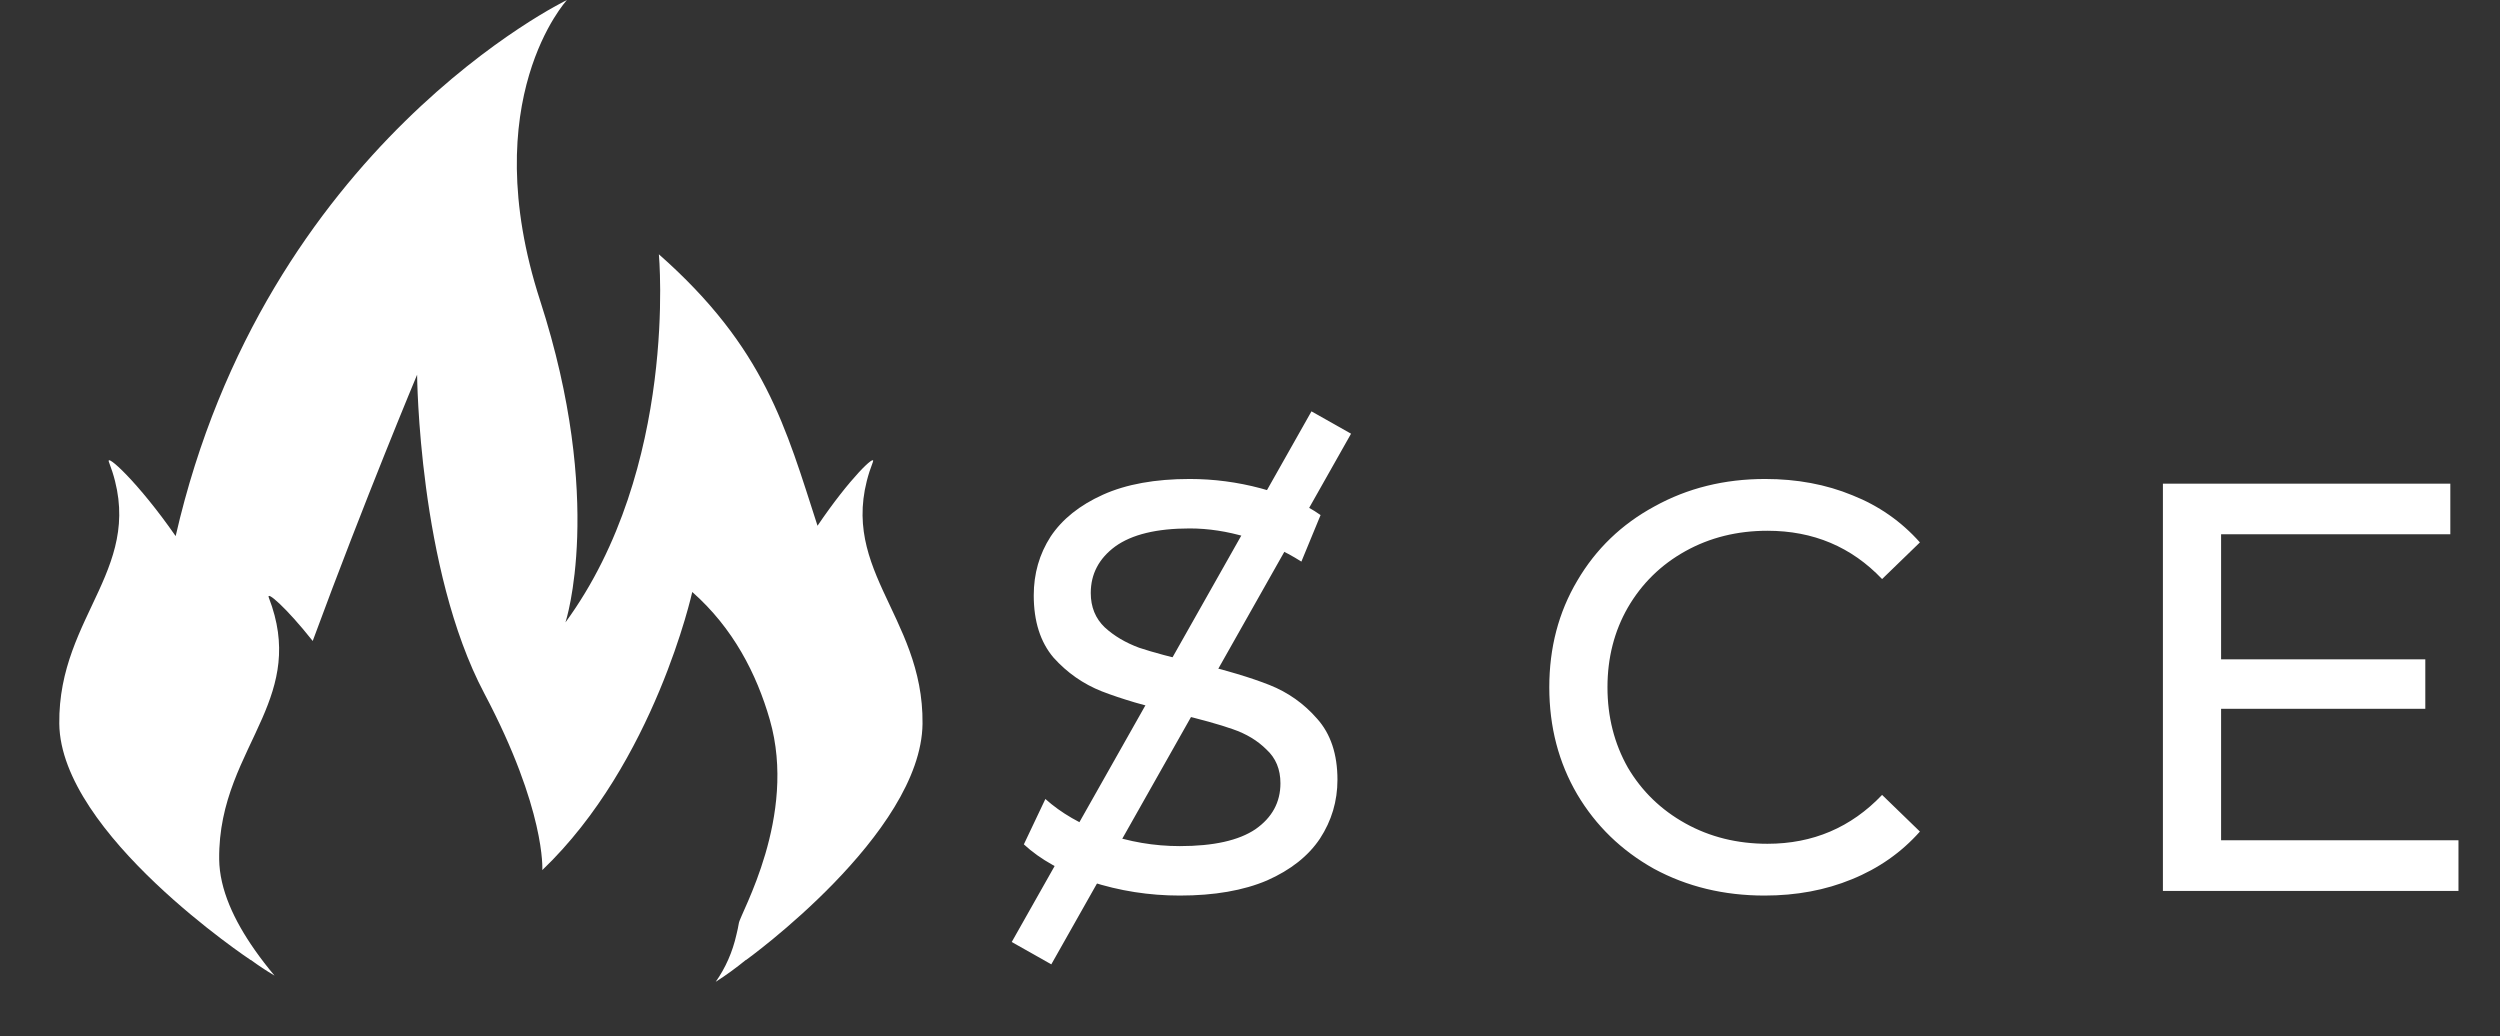 <svg width="275" height="114" viewBox="0 0 275 114" fill="none" xmlns="http://www.w3.org/2000/svg">
<rect x="0" y="0" width="275" height="114" fill="#333333" stroke="none"/>
<path d="M129.776 98.512C126.405 98.512 123.141 98 119.984 96.976C116.869 95.909 114.416 94.544 112.624 92.88L114.992 87.888C116.699 89.424 118.875 90.683 121.52 91.664C124.208 92.603 126.96 93.072 129.776 93.072C133.488 93.072 136.261 92.453 138.096 91.216C139.931 89.936 140.848 88.251 140.848 86.16C140.848 84.624 140.336 83.387 139.312 82.448C138.331 81.467 137.093 80.72 135.6 80.208C134.149 79.696 132.08 79.12 129.392 78.48C126.021 77.669 123.291 76.859 121.2 76.048C119.152 75.237 117.381 74 115.888 72.336C114.437 70.629 113.712 68.347 113.712 65.488C113.712 63.099 114.331 60.944 115.568 59.024C116.848 57.104 118.768 55.568 121.328 54.416C123.888 53.264 127.067 52.688 130.864 52.688C133.509 52.688 136.112 53.029 138.672 53.712C141.232 54.395 143.429 55.376 145.264 56.656L143.152 61.776C141.275 60.581 139.269 59.685 137.136 59.088C135.003 58.448 132.912 58.128 130.864 58.128C127.237 58.128 124.507 58.789 122.672 60.112C120.88 61.435 119.984 63.141 119.984 65.232C119.984 66.768 120.496 68.027 121.52 69.008C122.544 69.947 123.803 70.693 125.296 71.248C126.832 71.76 128.901 72.315 131.504 72.912C134.875 73.723 137.584 74.533 139.632 75.344C141.68 76.155 143.429 77.392 144.88 79.056C146.373 80.72 147.12 82.96 147.12 85.776C147.12 88.123 146.48 90.277 145.2 92.24C143.92 94.16 141.979 95.696 139.376 96.848C136.773 97.957 133.573 98.512 129.776 98.512ZM194.102 98.512C189.622 98.512 185.569 97.531 181.942 95.568C178.358 93.563 175.542 90.832 173.494 87.376C171.446 83.877 170.422 79.952 170.422 75.6C170.422 71.248 171.446 67.344 173.494 63.888C175.542 60.389 178.379 57.659 182.006 55.696C185.633 53.691 189.686 52.688 194.166 52.688C197.665 52.688 200.865 53.285 203.766 54.48C206.667 55.632 209.142 57.36 211.19 59.664L207.03 63.696C203.659 60.155 199.457 58.384 194.422 58.384C191.094 58.384 188.086 59.131 185.398 60.624C182.71 62.117 180.598 64.187 179.062 66.832C177.569 69.435 176.822 72.357 176.822 75.6C176.822 78.843 177.569 81.787 179.062 84.432C180.598 87.035 182.71 89.083 185.398 90.576C188.086 92.069 191.094 92.816 194.422 92.816C199.414 92.816 203.617 91.024 207.03 87.44L211.19 91.472C209.142 93.776 206.646 95.525 203.702 96.72C200.801 97.915 197.601 98.512 194.102 98.512ZM270.432 92.432V98H237.92V53.2H269.536V58.768H244.32V72.528H266.784V77.968H244.32V92.432H270.432Z" fill="white"/>
<g clip-path="url(#clip0_11_7)">
<path d="M59.411 33.057C52.253 10.941 62.368 0 62.368 0C62.368 0 29.164 15.959 19.322 58.972C15.184 53.019 11.573 49.762 11.984 50.828C16.425 62.33 6.388 67.482 6.522 79.608C6.657 91.732 27.586 105.61 27.586 105.61C27.588 105.604 27.59 105.598 27.592 105.592C28.416 106.202 29.287 106.776 30.199 107.317C29.419 106.39 28.687 105.442 28.009 104.474C25.74 101.236 24.147 97.82 24.11 94.528C24.039 88.032 26.879 83.537 28.855 78.994C30.567 75.059 31.633 71.087 29.573 65.748C29.248 64.908 31.432 66.764 34.398 70.506C40.183 54.815 45.882 41.22 45.882 41.22C45.882 41.22 46.028 62.578 53.267 76.264C60.062 89.11 59.655 95.708 59.655 95.708C72.014 83.893 76.148 65.117 76.148 65.117C80.642 69.079 83.225 74.115 84.679 79.172C87.742 89.817 81.414 100.516 81.273 101.551C81.213 101.982 81.103 102.383 81.011 102.795C80.578 104.737 79.8 106.473 78.728 108C79.889 107.263 80.99 106.45 82.049 105.591C82.051 105.596 82.053 105.602 82.055 105.608C82.055 105.608 101.345 91.731 101.478 79.605C101.611 67.48 91.575 62.329 96.016 50.824C96.4 49.828 93.465 52.601 89.927 57.832C86.425 47.028 84.181 38.297 72.476 27.972C72.476 27.972 74.64 51.458 62.2 68.463C62.202 68.468 66.571 55.176 59.411 33.057Z" fill="white"/>
</g>
<path d="M113.467 104.849L146.439 46.478" stroke="white" stroke-width="5"/>
<defs>
<clipPath id="clip0_11_7">
<rect width="108" height="108" fill="white"/>
</clipPath>
</defs>
</svg>
